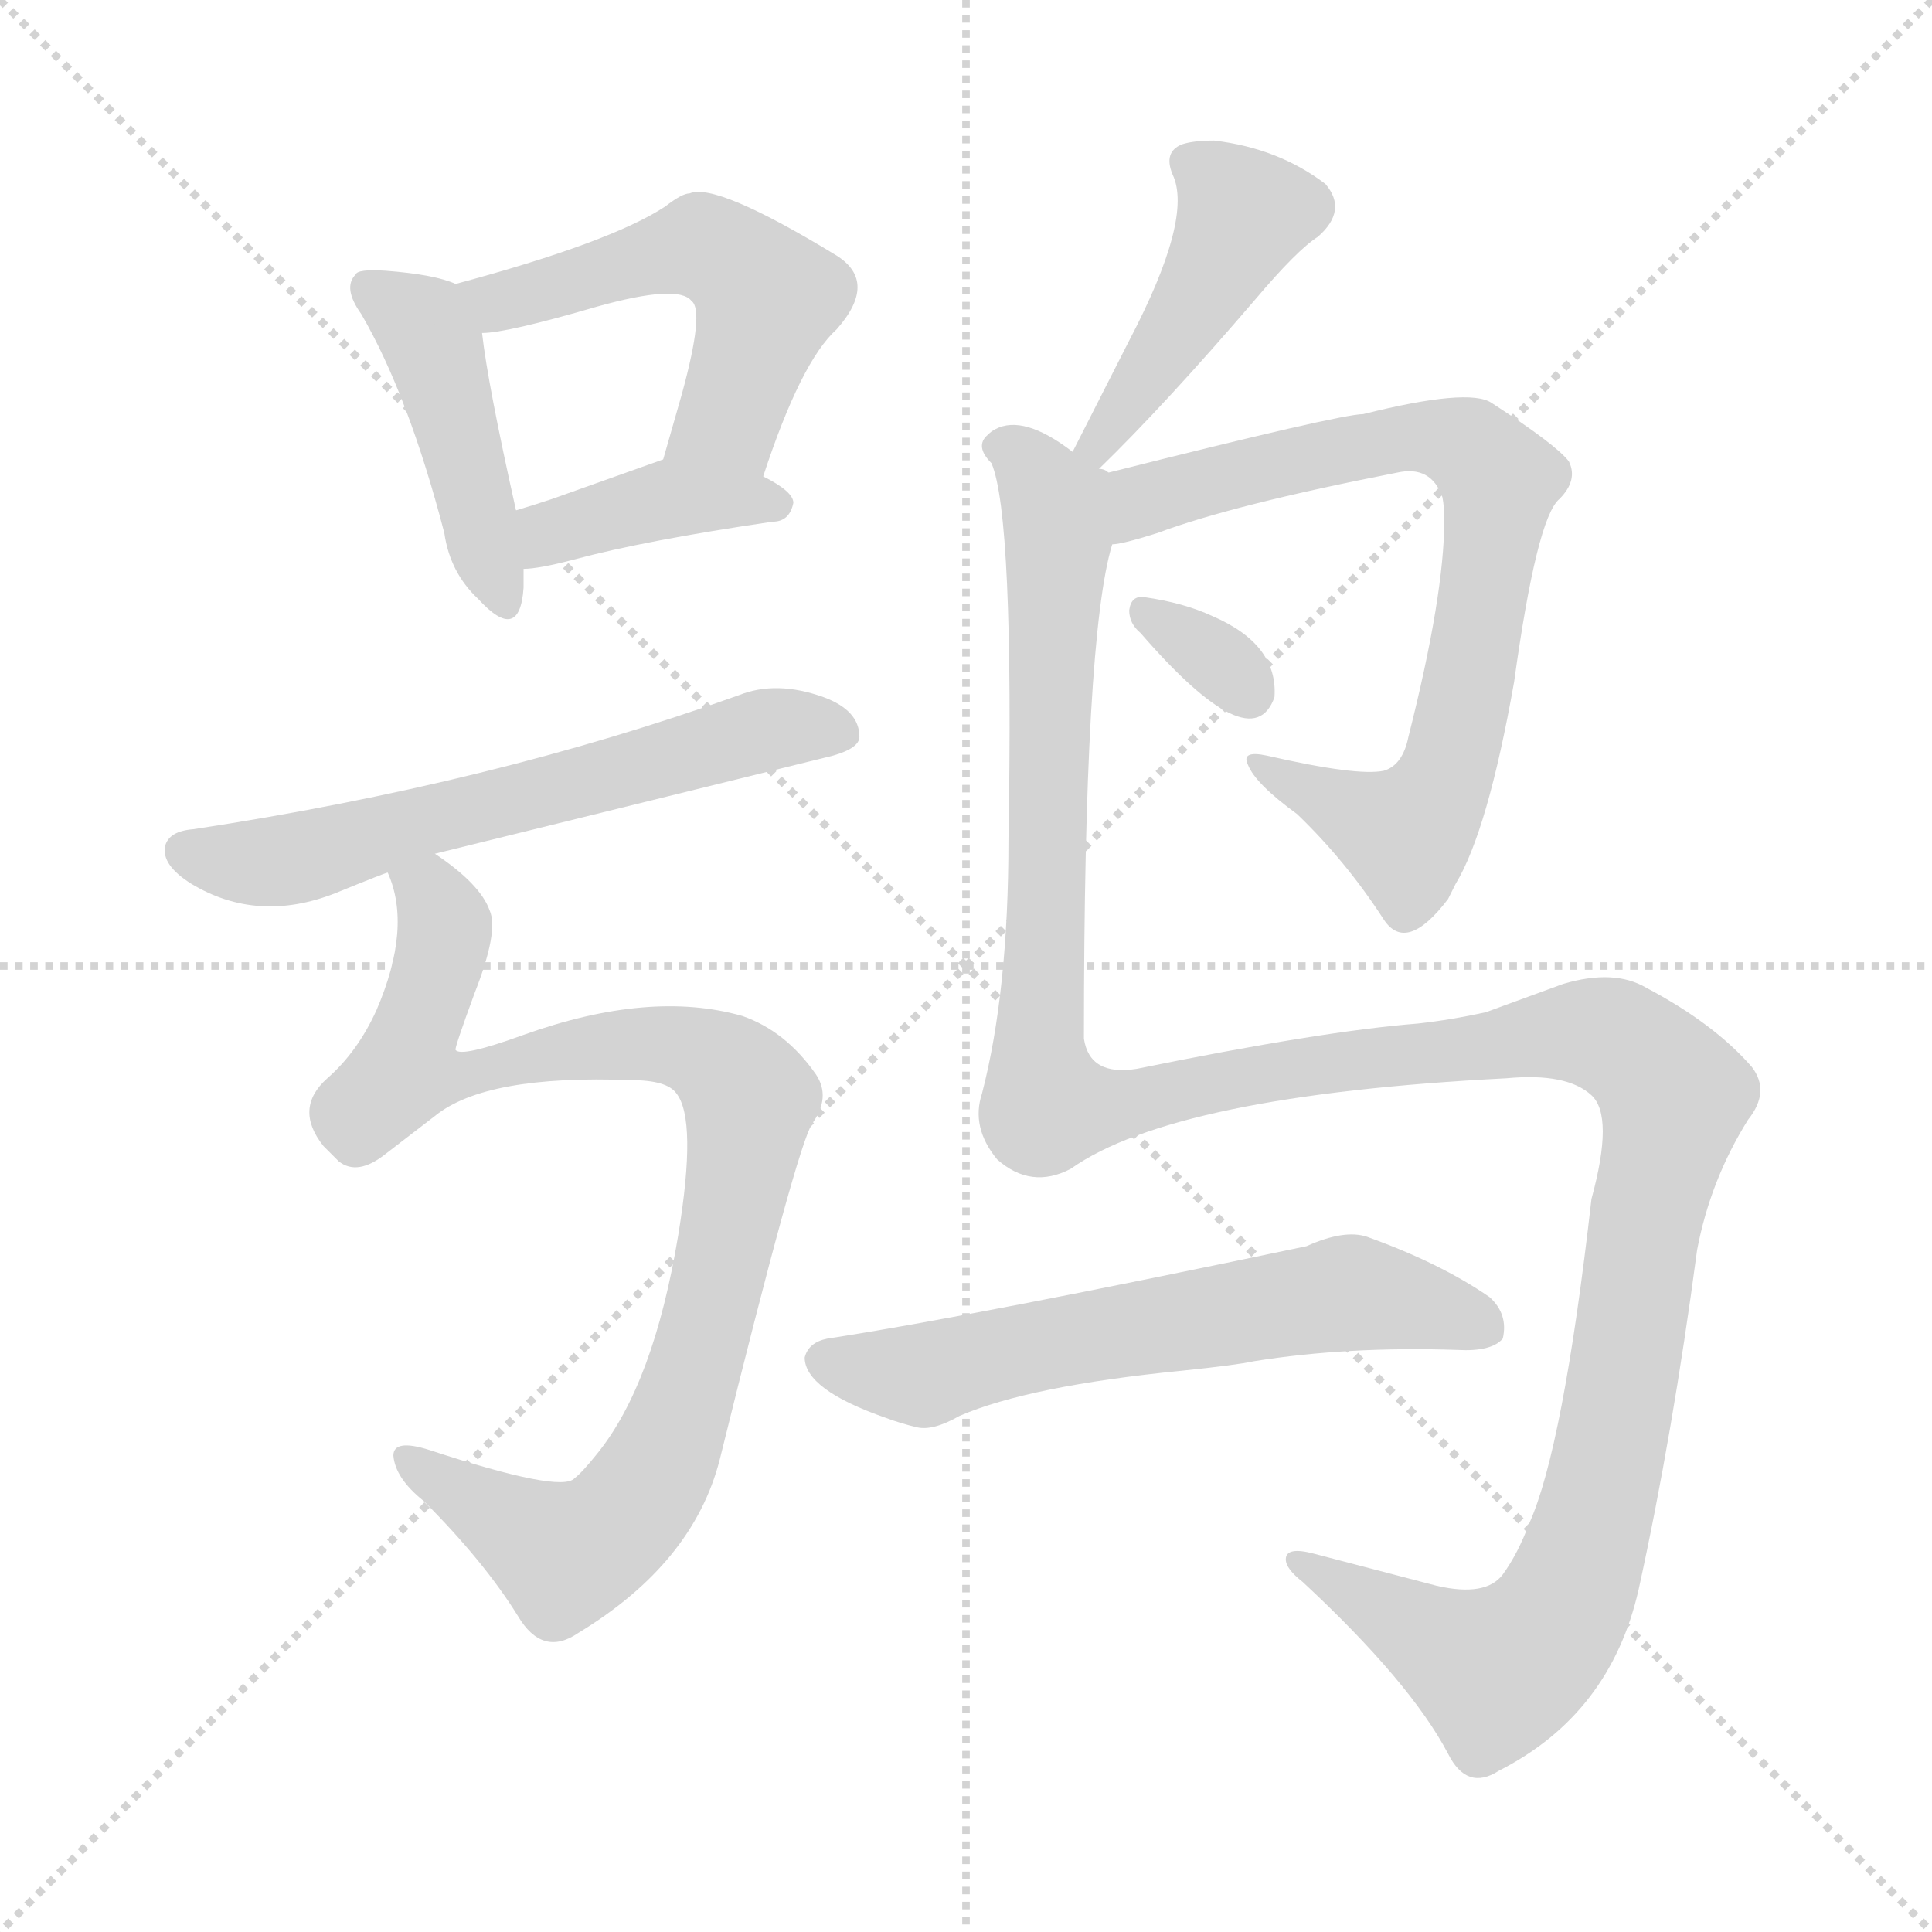 <svg version="1.1" viewBox="0 0 1024 1024" xmlns="http://www.w3.org/2000/svg">
  <g stroke="lightgray" stroke-dasharray="1,1" stroke-width="1" transform="scale(4, 4)">
    <line x1="0" y1="0" x2="256" y2="256"></line>
    <line x1="256" y1="0" x2="0" y2="256"></line>
    <line x1="128" y1="0" x2="128" y2="256"></line>
    <line x1="0" y1="128" x2="256" y2="128"></line>
  </g>
<g transform="scale(1, -1) translate(0, -900)">
   <style type="text/css">
    @keyframes keyframes0 {
      from {
       stroke: blue;
       stroke-dashoffset: 441;
       stroke-width: 128;
       }
       59% {
       animation-timing-function: step-end;
       stroke: blue;
       stroke-dashoffset: 0;
       stroke-width: 128;
       }
       to {
       stroke: black;
       stroke-width: 1024;
       }
       }
       #make-me-a-hanzi-animation-0 {
         animation: keyframes0 0.609s both;
         animation-delay: 0s;
         animation-timing-function: linear;
       }
    @keyframes keyframes1 {
      from {
       stroke: blue;
       stroke-dashoffset: 525;
       stroke-width: 128;
       }
       63% {
       animation-timing-function: step-end;
       stroke: blue;
       stroke-dashoffset: 0;
       stroke-width: 128;
       }
       to {
       stroke: black;
       stroke-width: 1024;
       }
       }
       #make-me-a-hanzi-animation-1 {
         animation: keyframes1 0.677s both;
         animation-delay: 0.609s;
         animation-timing-function: linear;
       }
    @keyframes keyframes2 {
      from {
       stroke: blue;
       stroke-dashoffset: 393;
       stroke-width: 128;
       }
       56% {
       animation-timing-function: step-end;
       stroke: blue;
       stroke-dashoffset: 0;
       stroke-width: 128;
       }
       to {
       stroke: black;
       stroke-width: 1024;
       }
       }
       #make-me-a-hanzi-animation-2 {
         animation: keyframes2 0.57s both;
         animation-delay: 1.286s;
         animation-timing-function: linear;
       }
    @keyframes keyframes3 {
      from {
       stroke: blue;
       stroke-dashoffset: 613;
       stroke-width: 128;
       }
       67% {
       animation-timing-function: step-end;
       stroke: blue;
       stroke-dashoffset: 0;
       stroke-width: 128;
       }
       to {
       stroke: black;
       stroke-width: 1024;
       }
       }
       #make-me-a-hanzi-animation-3 {
         animation: keyframes3 0.749s both;
         animation-delay: 1.856s;
         animation-timing-function: linear;
       }
    @keyframes keyframes4 {
      from {
       stroke: blue;
       stroke-dashoffset: 932;
       stroke-width: 128;
       }
       75% {
       animation-timing-function: step-end;
       stroke: blue;
       stroke-dashoffset: 0;
       stroke-width: 128;
       }
       to {
       stroke: black;
       stroke-width: 1024;
       }
       }
       #make-me-a-hanzi-animation-4 {
         animation: keyframes4 1.008s both;
         animation-delay: 2.605s;
         animation-timing-function: linear;
       }
    @keyframes keyframes5 {
      from {
       stroke: blue;
       stroke-dashoffset: 447;
       stroke-width: 128;
       }
       59% {
       animation-timing-function: step-end;
       stroke: blue;
       stroke-dashoffset: 0;
       stroke-width: 128;
       }
       to {
       stroke: black;
       stroke-width: 1024;
       }
       }
       #make-me-a-hanzi-animation-5 {
         animation: keyframes5 0.614s both;
         animation-delay: 3.613s;
         animation-timing-function: linear;
       }
    @keyframes keyframes6 {
      from {
       stroke: blue;
       stroke-dashoffset: 759;
       stroke-width: 128;
       }
       71% {
       animation-timing-function: step-end;
       stroke: blue;
       stroke-dashoffset: 0;
       stroke-width: 128;
       }
       to {
       stroke: black;
       stroke-width: 1024;
       }
       }
       #make-me-a-hanzi-animation-6 {
         animation: keyframes6 0.868s both;
         animation-delay: 4.227s;
         animation-timing-function: linear;
       }
    @keyframes keyframes7 {
      from {
       stroke: blue;
       stroke-dashoffset: 324;
       stroke-width: 128;
       }
       51% {
       animation-timing-function: step-end;
       stroke: blue;
       stroke-dashoffset: 0;
       stroke-width: 128;
       }
       to {
       stroke: black;
       stroke-width: 1024;
       }
       }
       #make-me-a-hanzi-animation-7 {
         animation: keyframes7 0.514s both;
         animation-delay: 5.095s;
         animation-timing-function: linear;
       }
    @keyframes keyframes8 {
      from {
       stroke: blue;
       stroke-dashoffset: 1410;
       stroke-width: 128;
       }
       82% {
       animation-timing-function: step-end;
       stroke: blue;
       stroke-dashoffset: 0;
       stroke-width: 128;
       }
       to {
       stroke: black;
       stroke-width: 1024;
       }
       }
       #make-me-a-hanzi-animation-8 {
         animation: keyframes8 1.397s both;
         animation-delay: 5.608s;
         animation-timing-function: linear;
       }
    @keyframes keyframes9 {
      from {
       stroke: blue;
       stroke-dashoffset: 613;
       stroke-width: 128;
       }
       67% {
       animation-timing-function: step-end;
       stroke: blue;
       stroke-dashoffset: 0;
       stroke-width: 128;
       }
       to {
       stroke: black;
       stroke-width: 1024;
       }
       }
       #make-me-a-hanzi-animation-9 {
         animation: keyframes9 0.749s both;
         animation-delay: 7.006s;
         animation-timing-function: linear;
       }
</style>
<path d="M 241.5 749.5 Q 230.5 754.5 204.5 756.5 Q 189.5 757.5 188.5 754.5 Q 181.5 747.5 191.5 733.5 Q 216.5 690.5 235.5 617.5 Q 238.5 596.5 253.5 582.5 Q 275.5 558.5 277.5 588.5 L 277.5 598.5 L 273.5 629.5 Q 258.5 696.5 255.5 723.5 C 252.5 745.5 252.5 745.5 241.5 749.5 Z" fill="lightgray"></path> 
<path d="M 365.5 797.5 Q 361.5 797.5 352.5 790.5 Q 323.5 771.5 241.5 749.5 C 212.5 741.5 225.5 720.5 255.5 723.5 Q 268.5 723.5 316.5 737.5 Q 359.5 749.5 366.5 740.5 Q 373.5 735.5 361.5 691.5 Q 357.5 677.5 351.5 656.5 C 343.5 627.5 394.5 619.5 404.5 647.5 Q 424.5 708.5 443.5 725.5 Q 465.5 750.5 443.5 764.5 Q 379.5 803.5 365.5 797.5 Z" fill="lightgray"></path> 
<path d="M 277.5 598.5 Q 285.5 598.5 304.5 603.5 Q 341.5 613.5 409.5 623.5 Q 418.5 623.5 420.5 633.5 Q 420.5 639.5 404.5 647.5 C 377.5 661.5 373.5 664.5 351.5 656.5 L 292.5 635.5 Q 283.5 632.5 273.5 629.5 C 244.5 620.5 247.5 596.5 277.5 598.5 Z" fill="lightgray"></path> 
<path d="M 230.5 447.5 L 441.5 499.5 Q 455.5 503.5 455.5 509.5 Q 455.5 523.5 436.5 530.5 Q 411.5 539.5 391.5 531.5 Q 260.5 484.5 102.5 460.5 Q 89.5 459.5 87.5 451.5 Q 85.5 441.5 101.5 431.5 Q 136.5 410.5 177.5 426.5 Q 204.5 437.5 205.5 437.5 L 230.5 447.5 Z" fill="lightgray"></path> 
<path d="M 205.5 437.5 Q 218.5 408.5 199.5 364.5 Q 189.5 342.5 173.5 328.5 Q 155.5 312.5 171.5 292.5 L 179.5 284.5 Q 189.5 276.5 204.5 288.5 L 230.5 308.5 Q 257.5 330.5 334.5 327.5 Q 353.5 327.5 358.5 320.5 Q 369.5 306.5 359.5 245.5 Q 346.5 166.5 316.5 129.5 Q 308.5 119.5 304.5 116.5 Q 297.5 108.5 227.5 131.5 Q 208.5 137.5 208.5 128.5 Q 209.5 116.5 224.5 104.5 Q 256.5 72.5 274.5 43.5 Q 287.5 21.5 306.5 34.5 Q 367.5 71.5 381.5 126.5 Q 422.5 292.5 430.5 304.5 Q 440.5 318.5 432.5 330.5 Q 416.5 353.5 393.5 361.5 Q 344.5 375.5 277.5 351.5 Q 244.5 339.5 241.5 343.5 Q 240.5 343.5 251.5 373.5 Q 264.5 406.5 259.5 417.5 Q 254.5 431.5 230.5 447.5 C 207.5 466.5 198.5 466.5 205.5 437.5 Z" fill="lightgray"></path> 
<path d="M 582.5 651.5 Q 617.5 685.5 665.5 741.5 Q 687.5 767.5 698.5 774.5 Q 714.5 788.5 702.5 802.5 Q 677.5 821.5 643.5 825.5 Q 632.5 825.5 626.5 823.5 Q 616.5 819.5 621.5 807.5 Q 632.5 784.5 598.5 719.5 L 568.5 660.5 C 554.5 633.5 561.5 630.5 582.5 651.5 Z" fill="lightgray"></path> 
<path d="M 589.5 611.5 Q 594.5 611.5 613.5 617.5 Q 653.5 632.5 740.5 649.5 Q 758.5 653.5 764.5 636.5 Q 765.5 631.5 765.5 624.5 Q 765.5 584.5 746.5 509.5 Q 743.5 494.5 733.5 491.5 Q 719.5 488.5 671.5 499.5 Q 657.5 502.5 661.5 494.5 Q 665.5 484.5 687.5 468.5 Q 713.5 443.5 733.5 412.5 Q 745.5 394.5 767.5 423.5 L 771.5 431.5 Q 788.5 459.5 802.5 538.5 Q 814.5 625.5 826.5 635.5 Q 836.5 645.5 831.5 655.5 Q 824.5 664.5 790.5 686.5 Q 778.5 694.5 722.5 680.5 Q 710.5 680.5 587.5 649.5 C 558.5 642.5 560.5 604.5 589.5 611.5 Z" fill="lightgray"></path> 
<path d="M 604.5 564.5 Q 663.5 496.5 675.5 530.5 Q 677.5 558.5 642.5 573.5 Q 627.5 580.5 606.5 583.5 Q 599.5 584.5 598.5 576.5 Q 598.5 569.5 604.5 564.5 Z" fill="lightgray"></path> 
<path d="M 567.5 280.5 Q 622.5 319.5 798.5 328.5 Q 830.5 331.5 843.5 319.5 Q 855.5 308.5 843.5 264.5 Q 828.5 132.5 810.5 92.5 Q 804.5 76.5 796.5 65.5 Q 787.5 53.5 761.5 59.5 L 696.5 76.5 Q 681.5 80.5 681.5 73.5 Q 681.5 68.5 690.5 61.5 Q 747.5 8.5 767.5 -29.5 Q 777.5 -49.5 794.5 -38.5 Q 853.5 -8.5 868.5 57.5 Q 886.5 139.5 899.5 237.5 Q 906.5 274.5 926.5 306.5 Q 938.5 321.5 928.5 334.5 Q 908.5 357.5 872.5 376.5 Q 855.5 386.5 828.5 378.5 L 787.5 363.5 Q 769.5 359.5 751.5 357.5 Q 700.5 353.5 602.5 333.5 Q 577.5 329.5 574.5 349.5 Q 574.5 562.5 589.5 611.5 C 595.5 640.5 595.5 644.5 587.5 649.5 Q 585.5 651.5 582.5 651.5 L 568.5 660.5 Q 542.5 680.5 527.5 672.5 Q 525.5 671.5 523.5 669.5 Q 516.5 663.5 525.5 654.5 Q 537.5 626.5 534.5 454.5 Q 534.5 374.5 520.5 320.5 Q 514.5 302.5 528.5 285.5 Q 546.5 269.5 567.5 280.5 Z" fill="lightgray"></path> 
<path d="M 508.5 149.5 Q 545.5 165.5 626.5 173.5 Q 655.5 176.5 664.5 178.5 Q 714.5 186.5 772.5 184.5 Q 790.5 183.5 796.5 190.5 Q 799.5 203.5 789.5 212.5 Q 763.5 230.5 724.5 244.5 Q 712.5 248.5 692.5 239.5 Q 516.5 202.5 438.5 190.5 Q 428.5 188.5 426.5 180.5 Q 426.5 163.5 469.5 148.5 Q 477.5 145.5 486.0 143.5 Q 494.5 141.5 508.5 149.5 Z" fill="lightgray"></path> 
      <clipPath id="make-me-a-hanzi-clip-0">
      <path d="M 241.5 749.5 Q 230.5 754.5 204.5 756.5 Q 189.5 757.5 188.5 754.5 Q 181.5 747.5 191.5 733.5 Q 216.5 690.5 235.5 617.5 Q 238.5 596.5 253.5 582.5 Q 275.5 558.5 277.5 588.5 L 277.5 598.5 L 273.5 629.5 Q 258.5 696.5 255.5 723.5 C 252.5 745.5 252.5 745.5 241.5 749.5 Z" fill="lightgray"></path>
      </clipPath>
      <path clip-path="url(#make-me-a-hanzi-clip-0)" d="M 194.5 747.5 L 229.5 717.5 L 265.5 583.5 " fill="none" id="make-me-a-hanzi-animation-0" stroke-dasharray="313 626" stroke-linecap="round"></path>

      <clipPath id="make-me-a-hanzi-clip-1">
      <path d="M 365.5 797.5 Q 361.5 797.5 352.5 790.5 Q 323.5 771.5 241.5 749.5 C 212.5 741.5 225.5 720.5 255.5 723.5 Q 268.5 723.5 316.5 737.5 Q 359.5 749.5 366.5 740.5 Q 373.5 735.5 361.5 691.5 Q 357.5 677.5 351.5 656.5 C 343.5 627.5 394.5 619.5 404.5 647.5 Q 424.5 708.5 443.5 725.5 Q 465.5 750.5 443.5 764.5 Q 379.5 803.5 365.5 797.5 Z" fill="lightgray"></path>
      </clipPath>
      <path clip-path="url(#make-me-a-hanzi-clip-1)" d="M 252.5 747.5 L 263.5 739.5 L 348.5 765.5 L 371.5 769.5 L 386.5 762.5 L 406.5 741.5 L 386.5 678.5 L 359.5 661.5 " fill="none" id="make-me-a-hanzi-animation-1" stroke-dasharray="397 794" stroke-linecap="round"></path>

      <clipPath id="make-me-a-hanzi-clip-2">
      <path d="M 277.5 598.5 Q 285.5 598.5 304.5 603.5 Q 341.5 613.5 409.5 623.5 Q 418.5 623.5 420.5 633.5 Q 420.5 639.5 404.5 647.5 C 377.5 661.5 373.5 664.5 351.5 656.5 L 292.5 635.5 Q 283.5 632.5 273.5 629.5 C 244.5 620.5 247.5 596.5 277.5 598.5 Z" fill="lightgray"></path>
      </clipPath>
      <path clip-path="url(#make-me-a-hanzi-clip-2)" d="M 281.5 606.5 L 305.5 622.5 L 350.5 635.5 L 411.5 632.5 " fill="none" id="make-me-a-hanzi-animation-2" stroke-dasharray="265 530" stroke-linecap="round"></path>

      <clipPath id="make-me-a-hanzi-clip-3">
      <path d="M 230.5 447.5 L 441.5 499.5 Q 455.5 503.5 455.5 509.5 Q 455.5 523.5 436.5 530.5 Q 411.5 539.5 391.5 531.5 Q 260.5 484.5 102.5 460.5 Q 89.5 459.5 87.5 451.5 Q 85.5 441.5 101.5 431.5 Q 136.5 410.5 177.5 426.5 Q 204.5 437.5 205.5 437.5 L 230.5 447.5 Z" fill="lightgray"></path>
      </clipPath>
      <path clip-path="url(#make-me-a-hanzi-clip-3)" d="M 97.5 448.5 L 128.5 442.5 L 162.5 446.5 L 403.5 512.5 L 444.5 512.5 " fill="none" id="make-me-a-hanzi-animation-3" stroke-dasharray="485 970" stroke-linecap="round"></path>

      <clipPath id="make-me-a-hanzi-clip-4">
      <path d="M 205.5 437.5 Q 218.5 408.5 199.5 364.5 Q 189.5 342.5 173.5 328.5 Q 155.5 312.5 171.5 292.5 L 179.5 284.5 Q 189.5 276.5 204.5 288.5 L 230.5 308.5 Q 257.5 330.5 334.5 327.5 Q 353.5 327.5 358.5 320.5 Q 369.5 306.5 359.5 245.5 Q 346.5 166.5 316.5 129.5 Q 308.5 119.5 304.5 116.5 Q 297.5 108.5 227.5 131.5 Q 208.5 137.5 208.5 128.5 Q 209.5 116.5 224.5 104.5 Q 256.5 72.5 274.5 43.5 Q 287.5 21.5 306.5 34.5 Q 367.5 71.5 381.5 126.5 Q 422.5 292.5 430.5 304.5 Q 440.5 318.5 432.5 330.5 Q 416.5 353.5 393.5 361.5 Q 344.5 375.5 277.5 351.5 Q 244.5 339.5 241.5 343.5 Q 240.5 343.5 251.5 373.5 Q 264.5 406.5 259.5 417.5 Q 254.5 431.5 230.5 447.5 C 207.5 466.5 198.5 466.5 205.5 437.5 Z" fill="lightgray"></path>
      </clipPath>
      <path clip-path="url(#make-me-a-hanzi-clip-4)" d="M 214.5 433.5 L 228.5 426.5 L 235.5 409.5 L 214.5 332.5 L 241.5 329.5 L 289.5 341.5 L 348.5 346.5 L 381.5 336.5 L 397.5 317.5 L 368.5 171.5 L 351.5 128.5 L 326.5 91.5 L 299.5 75.5 L 217.5 125.5 " fill="none" id="make-me-a-hanzi-animation-4" stroke-dasharray="804 1608" stroke-linecap="round"></path>

      <clipPath id="make-me-a-hanzi-clip-5">
      <path d="M 582.5 651.5 Q 617.5 685.5 665.5 741.5 Q 687.5 767.5 698.5 774.5 Q 714.5 788.5 702.5 802.5 Q 677.5 821.5 643.5 825.5 Q 632.5 825.5 626.5 823.5 Q 616.5 819.5 621.5 807.5 Q 632.5 784.5 598.5 719.5 L 568.5 660.5 C 554.5 633.5 561.5 630.5 582.5 651.5 Z" fill="lightgray"></path>
      </clipPath>
      <path clip-path="url(#make-me-a-hanzi-clip-5)" d="M 629.5 813.5 L 659.5 786.5 L 613.5 708.5 L 581.5 664.5 L 575.5 664.5 " fill="none" id="make-me-a-hanzi-animation-5" stroke-dasharray="319 638" stroke-linecap="round"></path>

      <clipPath id="make-me-a-hanzi-clip-6">
      <path d="M 589.5 611.5 Q 594.5 611.5 613.5 617.5 Q 653.5 632.5 740.5 649.5 Q 758.5 653.5 764.5 636.5 Q 765.5 631.5 765.5 624.5 Q 765.5 584.5 746.5 509.5 Q 743.5 494.5 733.5 491.5 Q 719.5 488.5 671.5 499.5 Q 657.5 502.5 661.5 494.5 Q 665.5 484.5 687.5 468.5 Q 713.5 443.5 733.5 412.5 Q 745.5 394.5 767.5 423.5 L 771.5 431.5 Q 788.5 459.5 802.5 538.5 Q 814.5 625.5 826.5 635.5 Q 836.5 645.5 831.5 655.5 Q 824.5 664.5 790.5 686.5 Q 778.5 694.5 722.5 680.5 Q 710.5 680.5 587.5 649.5 C 558.5 642.5 560.5 604.5 589.5 611.5 Z" fill="lightgray"></path>
      </clipPath>
      <path clip-path="url(#make-me-a-hanzi-clip-6)" d="M 592.5 618.5 L 603.5 631.5 L 628.5 643.5 L 736.5 667.5 L 768.5 666.5 L 794.5 645.5 L 772.5 512.5 L 762.5 479.5 L 745.5 457.5 L 668.5 493.5 " fill="none" id="make-me-a-hanzi-animation-6" stroke-dasharray="631 1262" stroke-linecap="round"></path>

      <clipPath id="make-me-a-hanzi-clip-7">
      <path d="M 604.5 564.5 Q 663.5 496.5 675.5 530.5 Q 677.5 558.5 642.5 573.5 Q 627.5 580.5 606.5 583.5 Q 599.5 584.5 598.5 576.5 Q 598.5 569.5 604.5 564.5 Z" fill="lightgray"></path>
      </clipPath>
      <path clip-path="url(#make-me-a-hanzi-clip-7)" d="M 607.5 573.5 L 641.5 553.5 L 661.5 532.5 " fill="none" id="make-me-a-hanzi-animation-7" stroke-dasharray="196 392" stroke-linecap="round"></path>

      <clipPath id="make-me-a-hanzi-clip-8">
      <path d="M 567.5 280.5 Q 622.5 319.5 798.5 328.5 Q 830.5 331.5 843.5 319.5 Q 855.5 308.5 843.5 264.5 Q 828.5 132.5 810.5 92.5 Q 804.5 76.5 796.5 65.5 Q 787.5 53.5 761.5 59.5 L 696.5 76.5 Q 681.5 80.5 681.5 73.5 Q 681.5 68.5 690.5 61.5 Q 747.5 8.5 767.5 -29.5 Q 777.5 -49.5 794.5 -38.5 Q 853.5 -8.5 868.5 57.5 Q 886.5 139.5 899.5 237.5 Q 906.5 274.5 926.5 306.5 Q 938.5 321.5 928.5 334.5 Q 908.5 357.5 872.5 376.5 Q 855.5 386.5 828.5 378.5 L 787.5 363.5 Q 769.5 359.5 751.5 357.5 Q 700.5 353.5 602.5 333.5 Q 577.5 329.5 574.5 349.5 Q 574.5 562.5 589.5 611.5 C 595.5 640.5 595.5 644.5 587.5 649.5 Q 585.5 651.5 582.5 651.5 L 568.5 660.5 Q 542.5 680.5 527.5 672.5 Q 525.5 671.5 523.5 669.5 Q 516.5 663.5 525.5 654.5 Q 537.5 626.5 534.5 454.5 Q 534.5 374.5 520.5 320.5 Q 514.5 302.5 528.5 285.5 Q 546.5 269.5 567.5 280.5 Z" fill="lightgray"></path>
      </clipPath>
      <path clip-path="url(#make-me-a-hanzi-clip-8)" d="M 531.5 662.5 L 549.5 648.5 L 561.5 615.5 L 550.5 348.5 L 554.5 313.5 L 580.5 312.5 L 698.5 335.5 L 842.5 353.5 L 863.5 345.5 L 887.5 318.5 L 870.5 249.5 L 849.5 112.5 L 833.5 58.5 L 814.5 28.5 L 797.5 16.5 L 782.5 18.5 L 689.5 70.5 " fill="none" id="make-me-a-hanzi-animation-8" stroke-dasharray="1282 2564" stroke-linecap="round"></path>

      <clipPath id="make-me-a-hanzi-clip-9">
      <path d="M 508.5 149.5 Q 545.5 165.5 626.5 173.5 Q 655.5 176.5 664.5 178.5 Q 714.5 186.5 772.5 184.5 Q 790.5 183.5 796.5 190.5 Q 799.5 203.5 789.5 212.5 Q 763.5 230.5 724.5 244.5 Q 712.5 248.5 692.5 239.5 Q 516.5 202.5 438.5 190.5 Q 428.5 188.5 426.5 180.5 Q 426.5 163.5 469.5 148.5 Q 477.5 145.5 486.0 143.5 Q 494.5 141.5 508.5 149.5 Z" fill="lightgray"></path>
      </clipPath>
      <path clip-path="url(#make-me-a-hanzi-clip-9)" d="M 437.5 179.5 L 488.5 171.5 L 714.5 214.5 L 787.5 196.5 " fill="none" id="make-me-a-hanzi-animation-9" stroke-dasharray="485 970" stroke-linecap="round"></path>

</g>
</svg>
